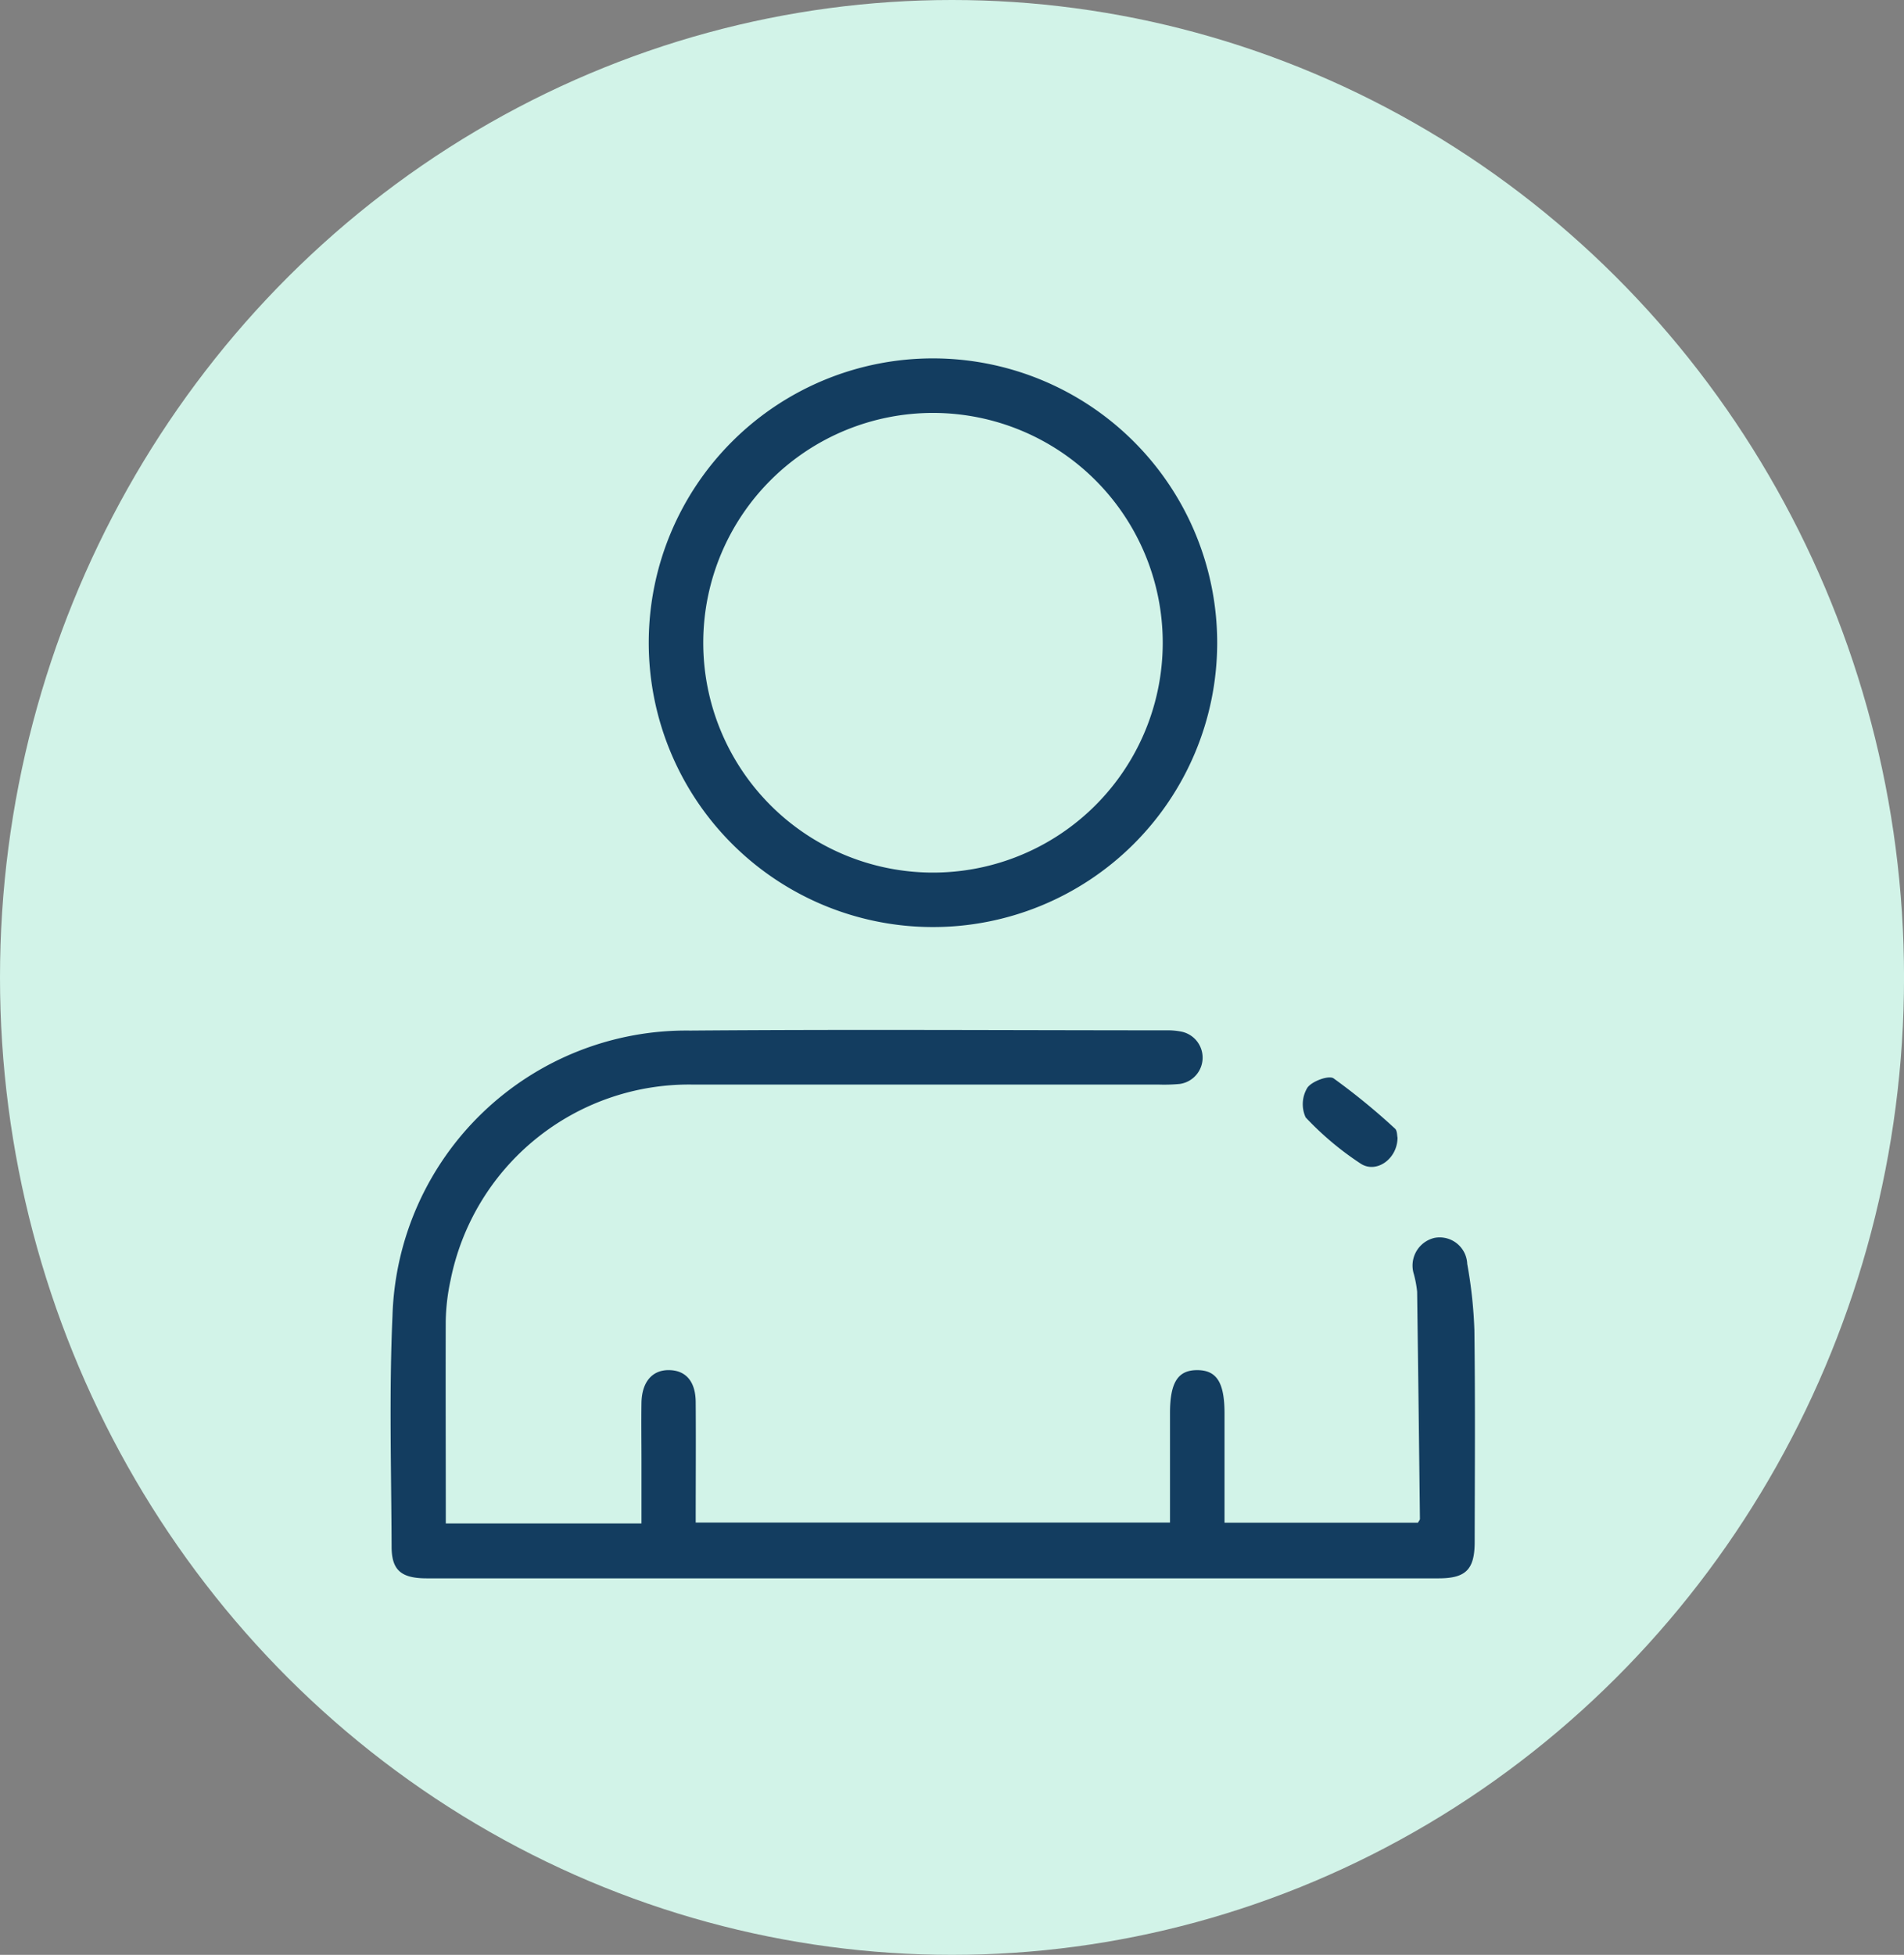 <svg xmlns="http://www.w3.org/2000/svg" width="58.461" height="60" viewBox="0 0 58.461 60">
  <rect x="0" y="0" width="58.461" height="60" fill="#808080" stroke="none"/>
  <g id="iocn7" transform="translate(5718 7253)">
    <ellipse id="Elipse_4917" data-name="Elipse 4917" cx="29.231" cy="30" rx="29.231" ry="30" transform="translate(-5718 -7253)" fill="#d2f3e8"/>
    <g id="Grupo_133631" data-name="Grupo 133631" transform="translate(-11006.662 -7344.067)">
      <path id="Trazado_126601" data-name="Trazado 126601" d="M5302.35,168.511h6.008v-1.9c0-.6-.009-1.2,0-1.806.013-.648.34-1.016.865-1,.507.014.8.361.8.993.008,1.218,0,2.437,0,3.685h14.563v-3.355c0-.945.242-1.326.84-1.323s.834.385.834,1.331c0,1.1,0,2.2,0,3.352h5.939c.026-.049.061-.084.061-.118q-.04-3.489-.086-6.977a3.434,3.434,0,0,0-.1-.532.873.873,0,0,1,.638-1.116.847.847,0,0,1,1,.8,13.944,13.944,0,0,1,.22,2.029c.028,2.167.013,4.335.009,6.5,0,.853-.272,1.122-1.112,1.122q-15.53,0-31.06,0c-.781,0-1.079-.243-1.083-.957-.009-2.368-.079-4.739.027-7.1a9.029,9.029,0,0,1,9.144-8.756c4.875-.039,9.751-.009,14.626-.007a2.081,2.081,0,0,1,.477.045.815.815,0,0,1-.072,1.6,5.1,5.1,0,0,1-.661.019q-7.164,0-14.326,0a7.467,7.467,0,0,0-7.406,6.01,6.378,6.378,0,0,0-.147,1.253C5302.342,164.351,5302.35,166.394,5302.35,168.511Z" transform="translate(0 -30.685)" fill="#133d60"/>
      <path id="Trazado_126602" data-name="Trazado 126602" d="M5337.823,110.83a8.727,8.727,0,1,1-8.691-8.763A8.731,8.731,0,0,1,5337.823,110.83Zm-1.672-.02a7.054,7.054,0,1,0-7.095,7.039A7.054,7.054,0,0,0,5336.151,110.81Z" transform="translate(-11.788)" fill="#133d60"/>
      <path id="Trazado_126603" data-name="Trazado 126603" d="M5373.248,158.829c0,.65-.647,1.113-1.13.8a9.373,9.373,0,0,1-1.691-1.42.976.976,0,0,1,.052-.909c.136-.2.656-.391.806-.289a20.175,20.175,0,0,1,1.885,1.542C5373.242,158.613,5373.232,158.772,5373.248,158.829Z" transform="translate(-41.676 -32.846)" fill="#133d60"/>
    </g>
  </g>
</svg>

